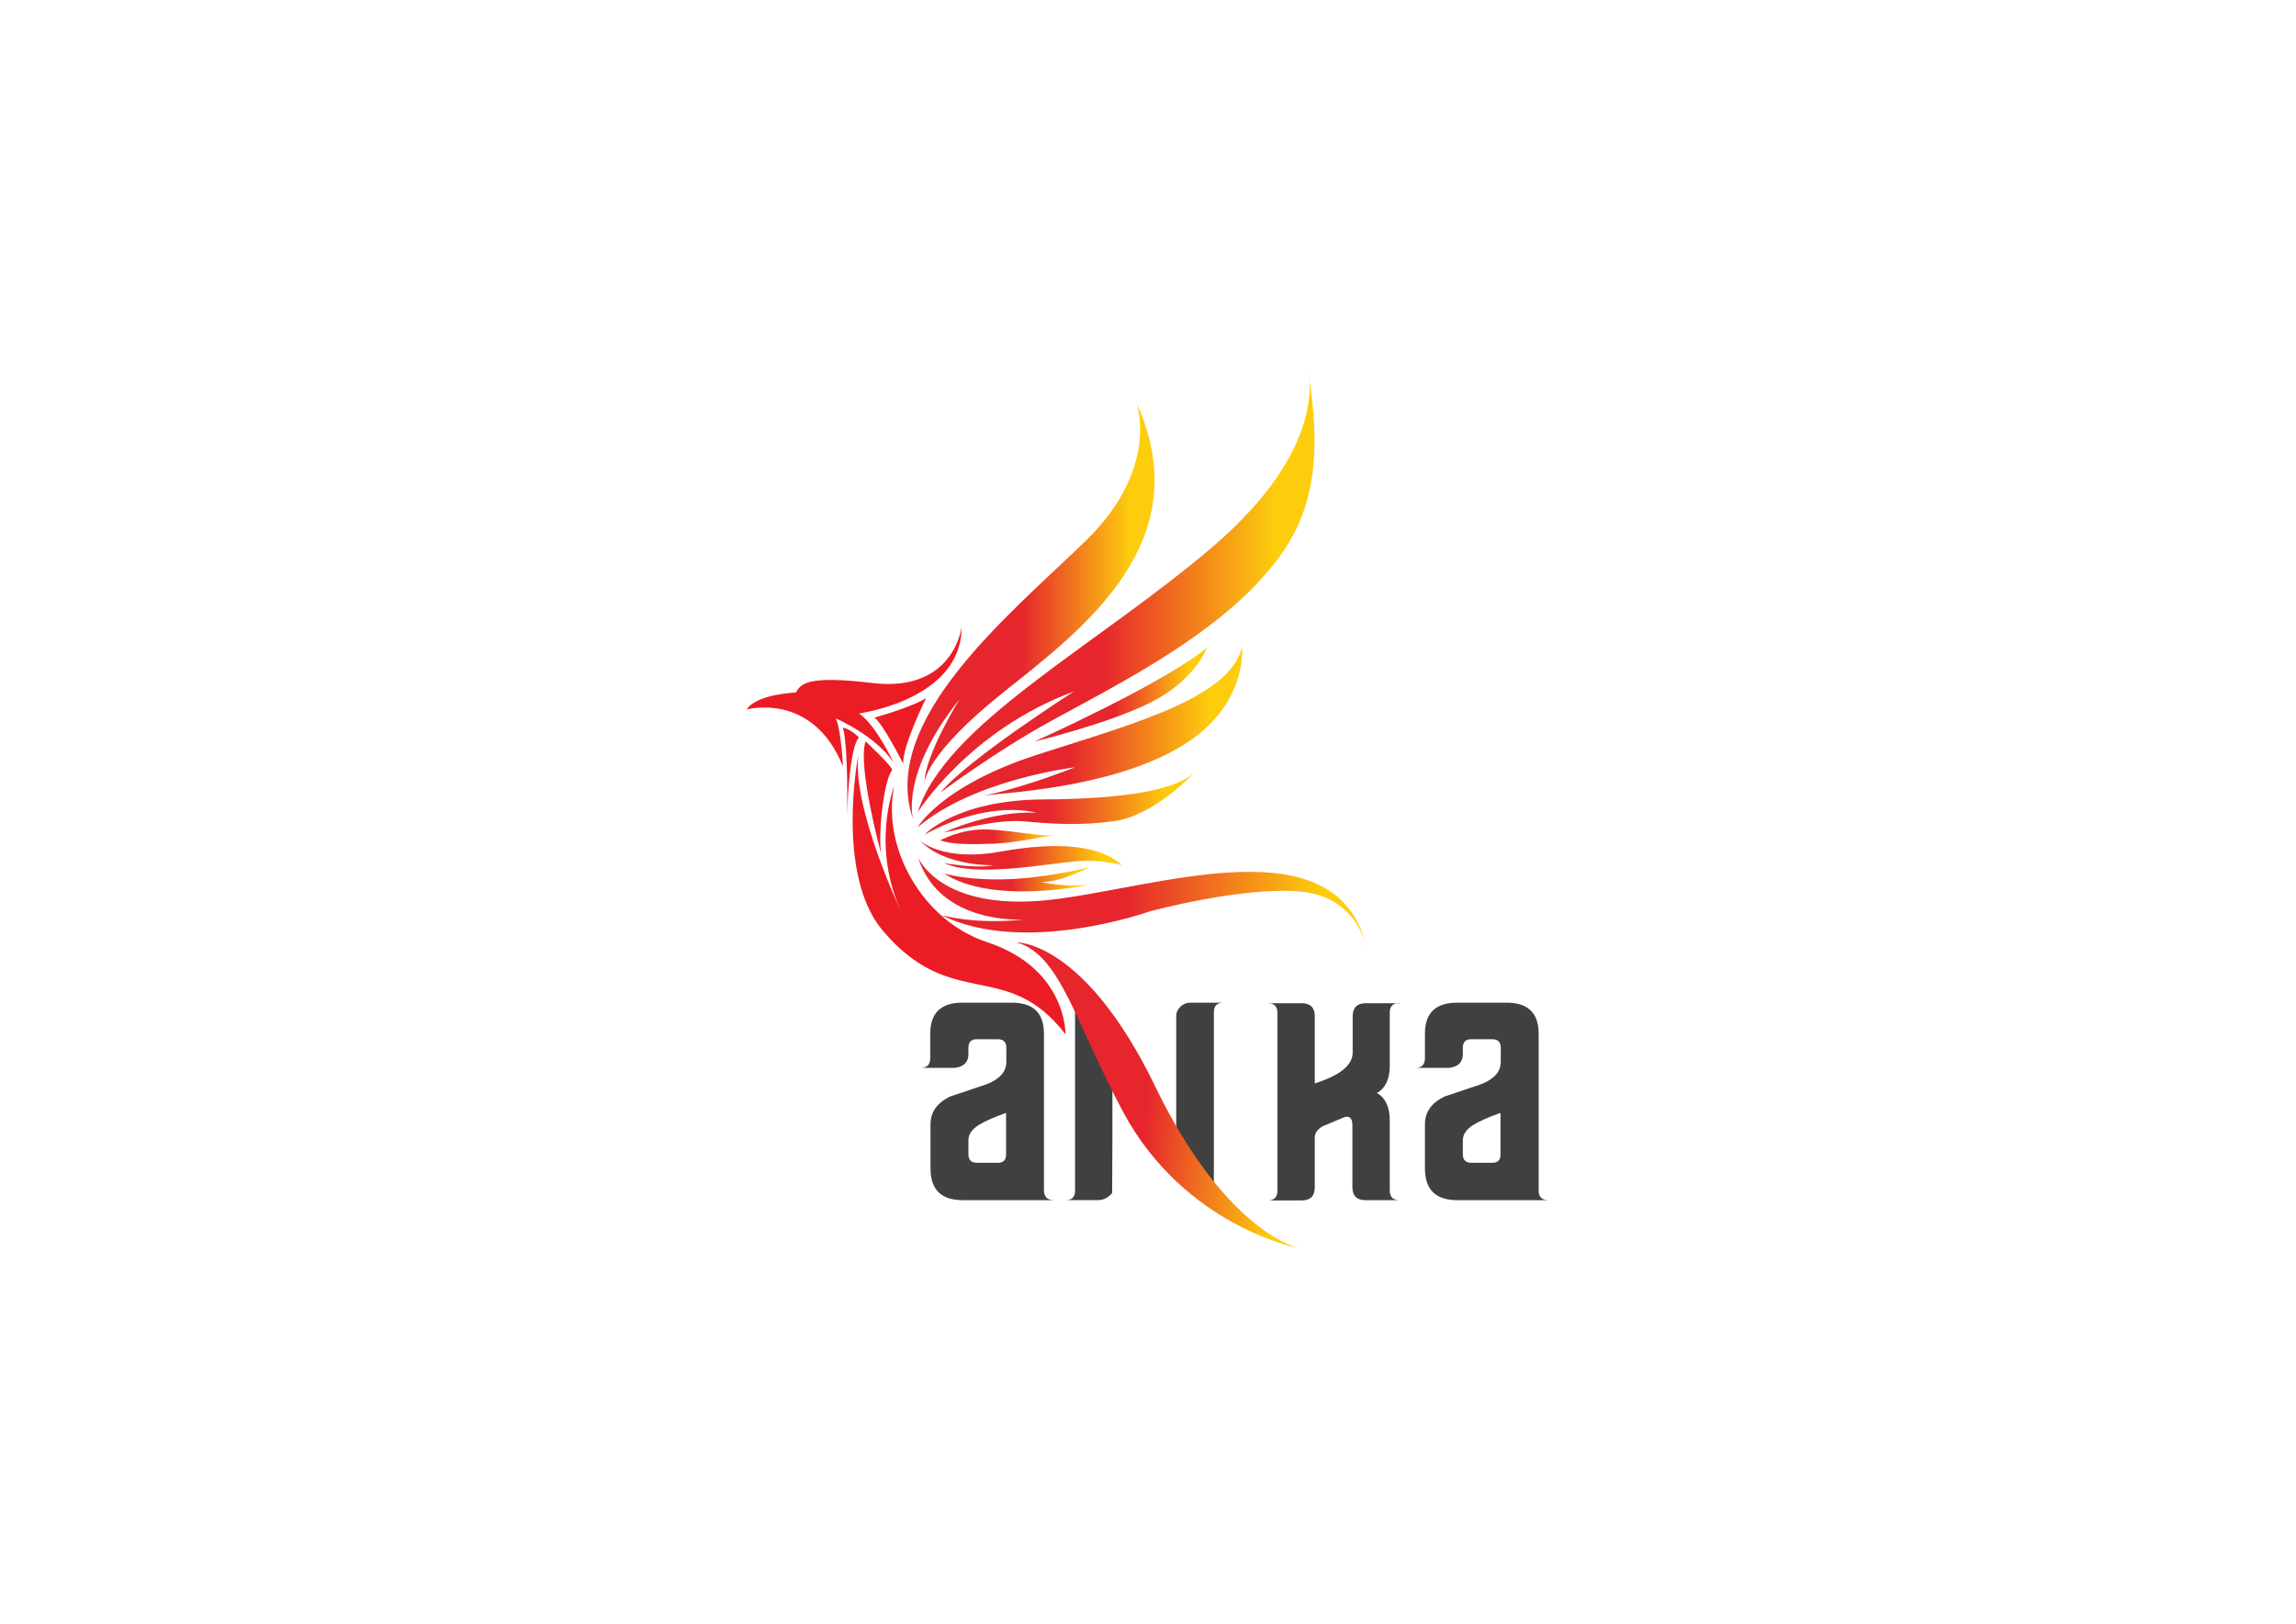 <?xml version="1.0" encoding="utf-8"?>
<!-- Generator: Adobe Illustrator 24.3.2, SVG Export Plug-In . SVG Version: 6.00 Build 0)  -->
<svg version="1.1" id="Layer_1" xmlns="http://www.w3.org/2000/svg" xmlns:xlink="http://www.w3.org/1999/xlink" x="0px" y="0px"
	 viewBox="0 0 841.9 595.3" style="enable-background:new 0 0 841.9 595.3;" xml:space="preserve">
<style type="text/css">
	.st0{fill:#404041;}
	.st1{fill:url(#SVGID_1_);}
	.st2{fill:url(#SVGID_2_);}
	.st3{fill:url(#SVGID_3_);}
	.st4{fill:url(#SVGID_4_);}
	.st5{fill:url(#SVGID_5_);}
	.st6{fill:url(#SVGID_6_);}
	.st7{fill:#EC1C24;}
	.st8{fill:url(#SVGID_7_);}
	.st9{fill:url(#SVGID_8_);}
	.st10{fill:url(#SVGID_9_);}
	.st11{fill:url(#SVGID_10_);}
</style>
<g>
	<g>
		<path class="st0" d="M386.6,440l-33.6,0c-7.9,0-11.8-3.9-11.8-11.6v-16.2c0-4.5,2.4-7.9,7.2-10.2c4.4-1.5,8.9-3,13.4-4.5
			c4.8-1.9,7.2-4.6,7.2-8.2v-5.2c0-2-1-3.1-3.1-3.1h-7.7c-2,0-3.1,1-3.1,3.1v2.4c0,2.9-1.7,4.6-5,5h-12.5c2.3,0,3.5-1.2,3.5-3.5V379
			c0-7.6,3.9-11.4,11.8-11.4h18.1c7.9,0,11.8,3.8,11.8,11.4v57.5C382.9,438.9,384.1,440,386.6,440z M368.9,423.3V408
			c-4.7,1.7-8.1,3.2-10.1,4.5c-2.5,1.6-3.7,3.5-3.7,5.5v5.2c0,2,1,3.1,3.1,3.1h7.7C367.9,426.3,368.9,425.3,368.9,423.3z"/>
		<path class="st0" d="M431.3,424.5v-52.2c0-1.1,0.5-2.1,1.4-3.1c1.1-1.1,2.4-1.6,4.1-1.6h11.8c-2.3,0-3.4,1.1-3.5,3.3v1v64.1
			c0,2.2,1.2,3.3,3.5,3.3l-11.8-8.4c-2,0-3.8-0.9-5.3-2.6L431.3,424.5z"/>
		<path class="st0" d="M407.8,437.4c-1.5,1.8-3.3,2.6-5.3,2.6h-11.8c2.3,0,3.5-1.1,3.5-3.3v-64.8v-1c0-2.2,2.4-3.3,0.1-3.3l8.1,2.3
			c1.7,0,3,0.5,4.1,1.6c0.9,0.9,1.4,2,1.4,3.1v42.5L407.8,437.4z"/>
		<path class="st0" d="M513.2,367.7c-2.4,0-3.6,1.2-3.6,3.5v19.5c0,4.9-1.6,8.3-4.7,10c3.1,1.8,4.7,5.1,4.7,10.1v25.7
			c0,2.3,1.2,3.5,3.5,3.5h-12.4c-3.2,0-4.8-1.6-4.8-4.8v-22.6c0-2.2-0.7-3.2-2.1-3.2c-0.3,0-0.6,0.1-0.9,0.2l-7.9,3.3
			c-1.9,1.1-2.9,2.5-2.9,4.1v18.3c0,3.2-1.6,4.8-4.8,4.8h-12.4c2.3,0,3.5-1.2,3.5-3.5v-65.3c0-2.3-1.2-3.5-3.5-3.5h12.4
			c3.2,0,4.8,1.6,4.8,4.8v24.6c9.2-2.9,13.9-6.7,13.9-11.3v-13.3c0-3.2,1.6-4.8,4.8-4.8H513.2z"/>
		<path class="st0" d="M567.9,440l-33.6,0c-7.9,0-11.8-3.9-11.8-11.6v-16.2c0-4.5,2.4-7.9,7.2-10.2c4.4-1.5,8.9-3,13.4-4.5
			c4.8-1.9,7.2-4.6,7.2-8.2v-5.2c0-2-1-3.1-3.1-3.1h-7.7c-2,0-3.1,1-3.1,3.1v2.4c0,2.9-1.7,4.6-5,5H519c2.3,0,3.5-1.2,3.5-3.5V379
			c0-7.6,3.9-11.4,11.8-11.4h18.1c7.9,0,11.8,3.8,11.8,11.4v57.5C564.2,438.9,565.4,440,567.9,440z M550.2,423.3V408
			c-4.7,1.7-8.1,3.2-10.1,4.5c-2.5,1.6-3.7,3.5-3.7,5.5v5.2c0,2,1,3.1,3.1,3.1h7.7C549.2,426.3,550.2,425.3,550.2,423.3z"/>
	</g>
	<g>
		<linearGradient id="SVGID_1_" gradientUnits="userSpaceOnUse" x1="336.507" y1="330.991" x2="501.168" y2="330.991">
			<stop  offset="0.462" style="stop-color:#E6252D"/>
			<stop  offset="0.901" style="stop-color:#FDCD0D"/>
		</linearGradient>
		<path class="st1" d="M501.2,347.7c0,0-3.1-18.8-24.1-20.8c-21-2.1-55.4,7.2-55.4,7.2s-46.2,16.5-76.5,1.4c0,0,12.4,3.6,30.3,1.6
			c0,0-30.9,2.3-38.9-22.8c0,0,8,19.8,47.6,15.7C423.7,325.8,490.7,300.9,501.2,347.7z"/>
		<linearGradient id="SVGID_2_" gradientUnits="userSpaceOnUse" x1="337.331" y1="313.447" x2="411.315" y2="313.447">
			<stop  offset="0.462" style="stop-color:#E6252D"/>
			<stop  offset="0.901" style="stop-color:#FDCD0D"/>
		</linearGradient>
		<path class="st2" d="M411.3,317.2c0,0-7.2-2.3-17.1-1.4c-9.9,0.8-36.9,6-48,0.6c0,0,11.7,2.2,18.1,0.8c0,0-17.9,0.6-27-9.1
			c0,0,8,8,29.7,4.1C388.6,308.3,404,310.1,411.3,317.2z"/>
		<linearGradient id="SVGID_3_" gradientUnits="userSpaceOnUse" x1="338.98" y1="294.643" x2="437.883" y2="294.643">
			<stop  offset="0.462" style="stop-color:#E6252D"/>
			<stop  offset="0.901" style="stop-color:#FDCD0D"/>
		</linearGradient>
		<path class="st3" d="M437.9,283.3c0,0-14.4,15.6-29.1,17.7c-12.8,1.8-22.3,1.1-33.7,0.1c-10-0.8-25,3.5-29,4.1
			c0,0,17.6-8.2,33.9-7.2c0,0-16.7-5.3-41,8c0,0,11.7-12.7,43.4-12.9S431.3,289.3,437.9,283.3z"/>
		<linearGradient id="SVGID_4_" gradientUnits="userSpaceOnUse" x1="336.507" y1="270.364" x2="455.473" y2="270.364">
			<stop  offset="0.462" style="stop-color:#E6252D"/>
			<stop  offset="0.901" style="stop-color:#FDCD0D"/>
		</linearGradient>
		<path class="st4" d="M455.4,237.4c0,0,2.1,19.6-19,34.1c-23.8,16.4-63.4,18.9-75.6,20.1c0,0,10.9-1.6,33.4-10.3
			c0,0-37.1,4.4-57.7,22c0,0,8.4-15.2,44.1-26.7S450.5,256,455.4,237.4z"/>
		<linearGradient id="SVGID_5_" gradientUnits="userSpaceOnUse" x1="336.507" y1="217.22" x2="482.054" y2="217.22">
			<stop  offset="0.462" style="stop-color:#E6252D"/>
			<stop  offset="0.901" style="stop-color:#FDCD0D"/>
		</linearGradient>
		<path class="st5" d="M479.7,136.7c0,0,7.6,27.4-35.2,63.9s-97.8,64.8-108,97.2c0,0,18.8-30.1,57.3-44.3c0,0-39,24.9-49,37.1
			c0,0,20.2-15.1,40.3-26.1c25-13.7,57-29.7,77.7-52.6C476.9,196.3,486.7,177.7,479.7,136.7z"/>
		<linearGradient id="SVGID_6_" gradientUnits="userSpaceOnUse" x1="332.775" y1="223.93" x2="423.31" y2="223.93">
			<stop  offset="0.462" style="stop-color:#E6252D"/>
			<stop  offset="0.901" style="stop-color:#FDCD0D"/>
		</linearGradient>
		<path class="st6" d="M351.8,256.4c0,0-12.8,20.8-12.8,30.5c0,0,0-10.1,29.3-33.4c29.3-23.3,71.5-55,48.4-105.9
			c0,0,8.9,24.1-18.8,50.9s-75.6,65.6-63.1,101.8C334.8,300.3,329.9,283.8,351.8,256.4z"/>
		<path class="st7" d="M352.6,229.9c0,0-2.8,24.1-32.8,20.5c-24.9-3-26.2,0.7-28,3.5c0,0-14.4,0.5-18,6.2c0,0,24.2-6.7,35.3,20.9
			c0,0-0.6-13-2.6-17.6c0,0,14.7,6.3,21.2,16.3c0,0-6.5-14-12.7-18.1C314.9,261.5,352.6,256.7,352.6,229.9z"/>
		
			<linearGradient id="SVGID_7_" gradientUnits="userSpaceOnUse" x1="369.332" y1="399.475" x2="481.802" y2="399.475" gradientTransform="matrix(0.997 7.993390e-02 -7.993390e-02 0.997 32.346 -30.586)">
			<stop  offset="0.462" style="stop-color:#E6252D"/>
			<stop  offset="0.901" style="stop-color:#FDCD0D"/>
		</linearGradient>
		<path class="st8" d="M372.7,345.5c0,0,24.9-0.9,51,53s52.8,59.2,52.8,59.2s-42-7.8-64.7-50.1C394.3,375,388.8,349.8,372.7,345.5z"
			/>
		<path class="st7" d="M314.8,276.4c0,0-8.7,44,8.9,64.8c25.4,30,45.4,9.9,67,38c0,0,0.6-24.1-28.8-33.8
			c-23.7-7.8-38.7-34.8-34-57.2c0,0-8.9,22.2,3.1,47.2C331,335.5,312.1,296,314.8,276.4z"/>
		<path class="st7" d="M323.2,313.4c0,0-8.9-32.5-5.8-41.6c0,0,10.4,9.7,9.7,10.6C324,286.3,321.8,306.6,323.2,313.4z"/>
		<path class="st7" d="M310.6,299.4c0,0,0.6-24.7-1.5-32.6c0,0,2.5,0.2,5.9,3.6C315,270.4,311.5,271.9,310.6,299.4z"/>
		<path class="st7" d="M320.6,263.1c0,0,14-3.9,19-7.2c0,0-8.8,17.7-8.4,24.1C331.2,280,323.5,264.8,320.6,263.1z"/>
		<linearGradient id="SVGID_8_" gradientUnits="userSpaceOnUse" x1="379.166" y1="254.644" x2="442.464" y2="254.644">
			<stop  offset="0.462" style="stop-color:#E6252D"/>
			<stop  offset="0.901" style="stop-color:#FDCD0D"/>
		</linearGradient>
		<path class="st9" d="M379.2,271.9c0,0,47-21,63.3-34.4c0,0-3.4,10.2-17.7,18.5S379.2,271.9,379.2,271.9z"/>
		<linearGradient id="SVGID_9_" gradientUnits="userSpaceOnUse" x1="344.798" y1="306.821" x2="386.688" y2="306.821">
			<stop  offset="0.462" style="stop-color:#E6252D"/>
			<stop  offset="0.901" style="stop-color:#FDCD0D"/>
		</linearGradient>
		<path class="st10" d="M344.8,308.1c0,0,7.5-4.3,17.1-4s19.8,2.8,24.8,1.9c0,0-13.8,3-22.1,3.3S349.2,309.7,344.8,308.1z"/>
		<linearGradient id="SVGID_10_" gradientUnits="userSpaceOnUse" x1="346.105" y1="322.425" x2="399.3" y2="322.425">
			<stop  offset="0.462" style="stop-color:#E6252D"/>
			<stop  offset="0.901" style="stop-color:#FDCD0D"/>
		</linearGradient>
		<path class="st11" d="M346.1,320.2c0,0,7.2,2.4,21.2,2.2c15.6-0.2,32-4.4,32-4.4s-10,5.4-17.5,5.4c0,0,9.6,2.1,17.5,0.9
			C399.3,324.4,364,332,346.1,320.2z"/>
	</g>
</g>
</svg>
